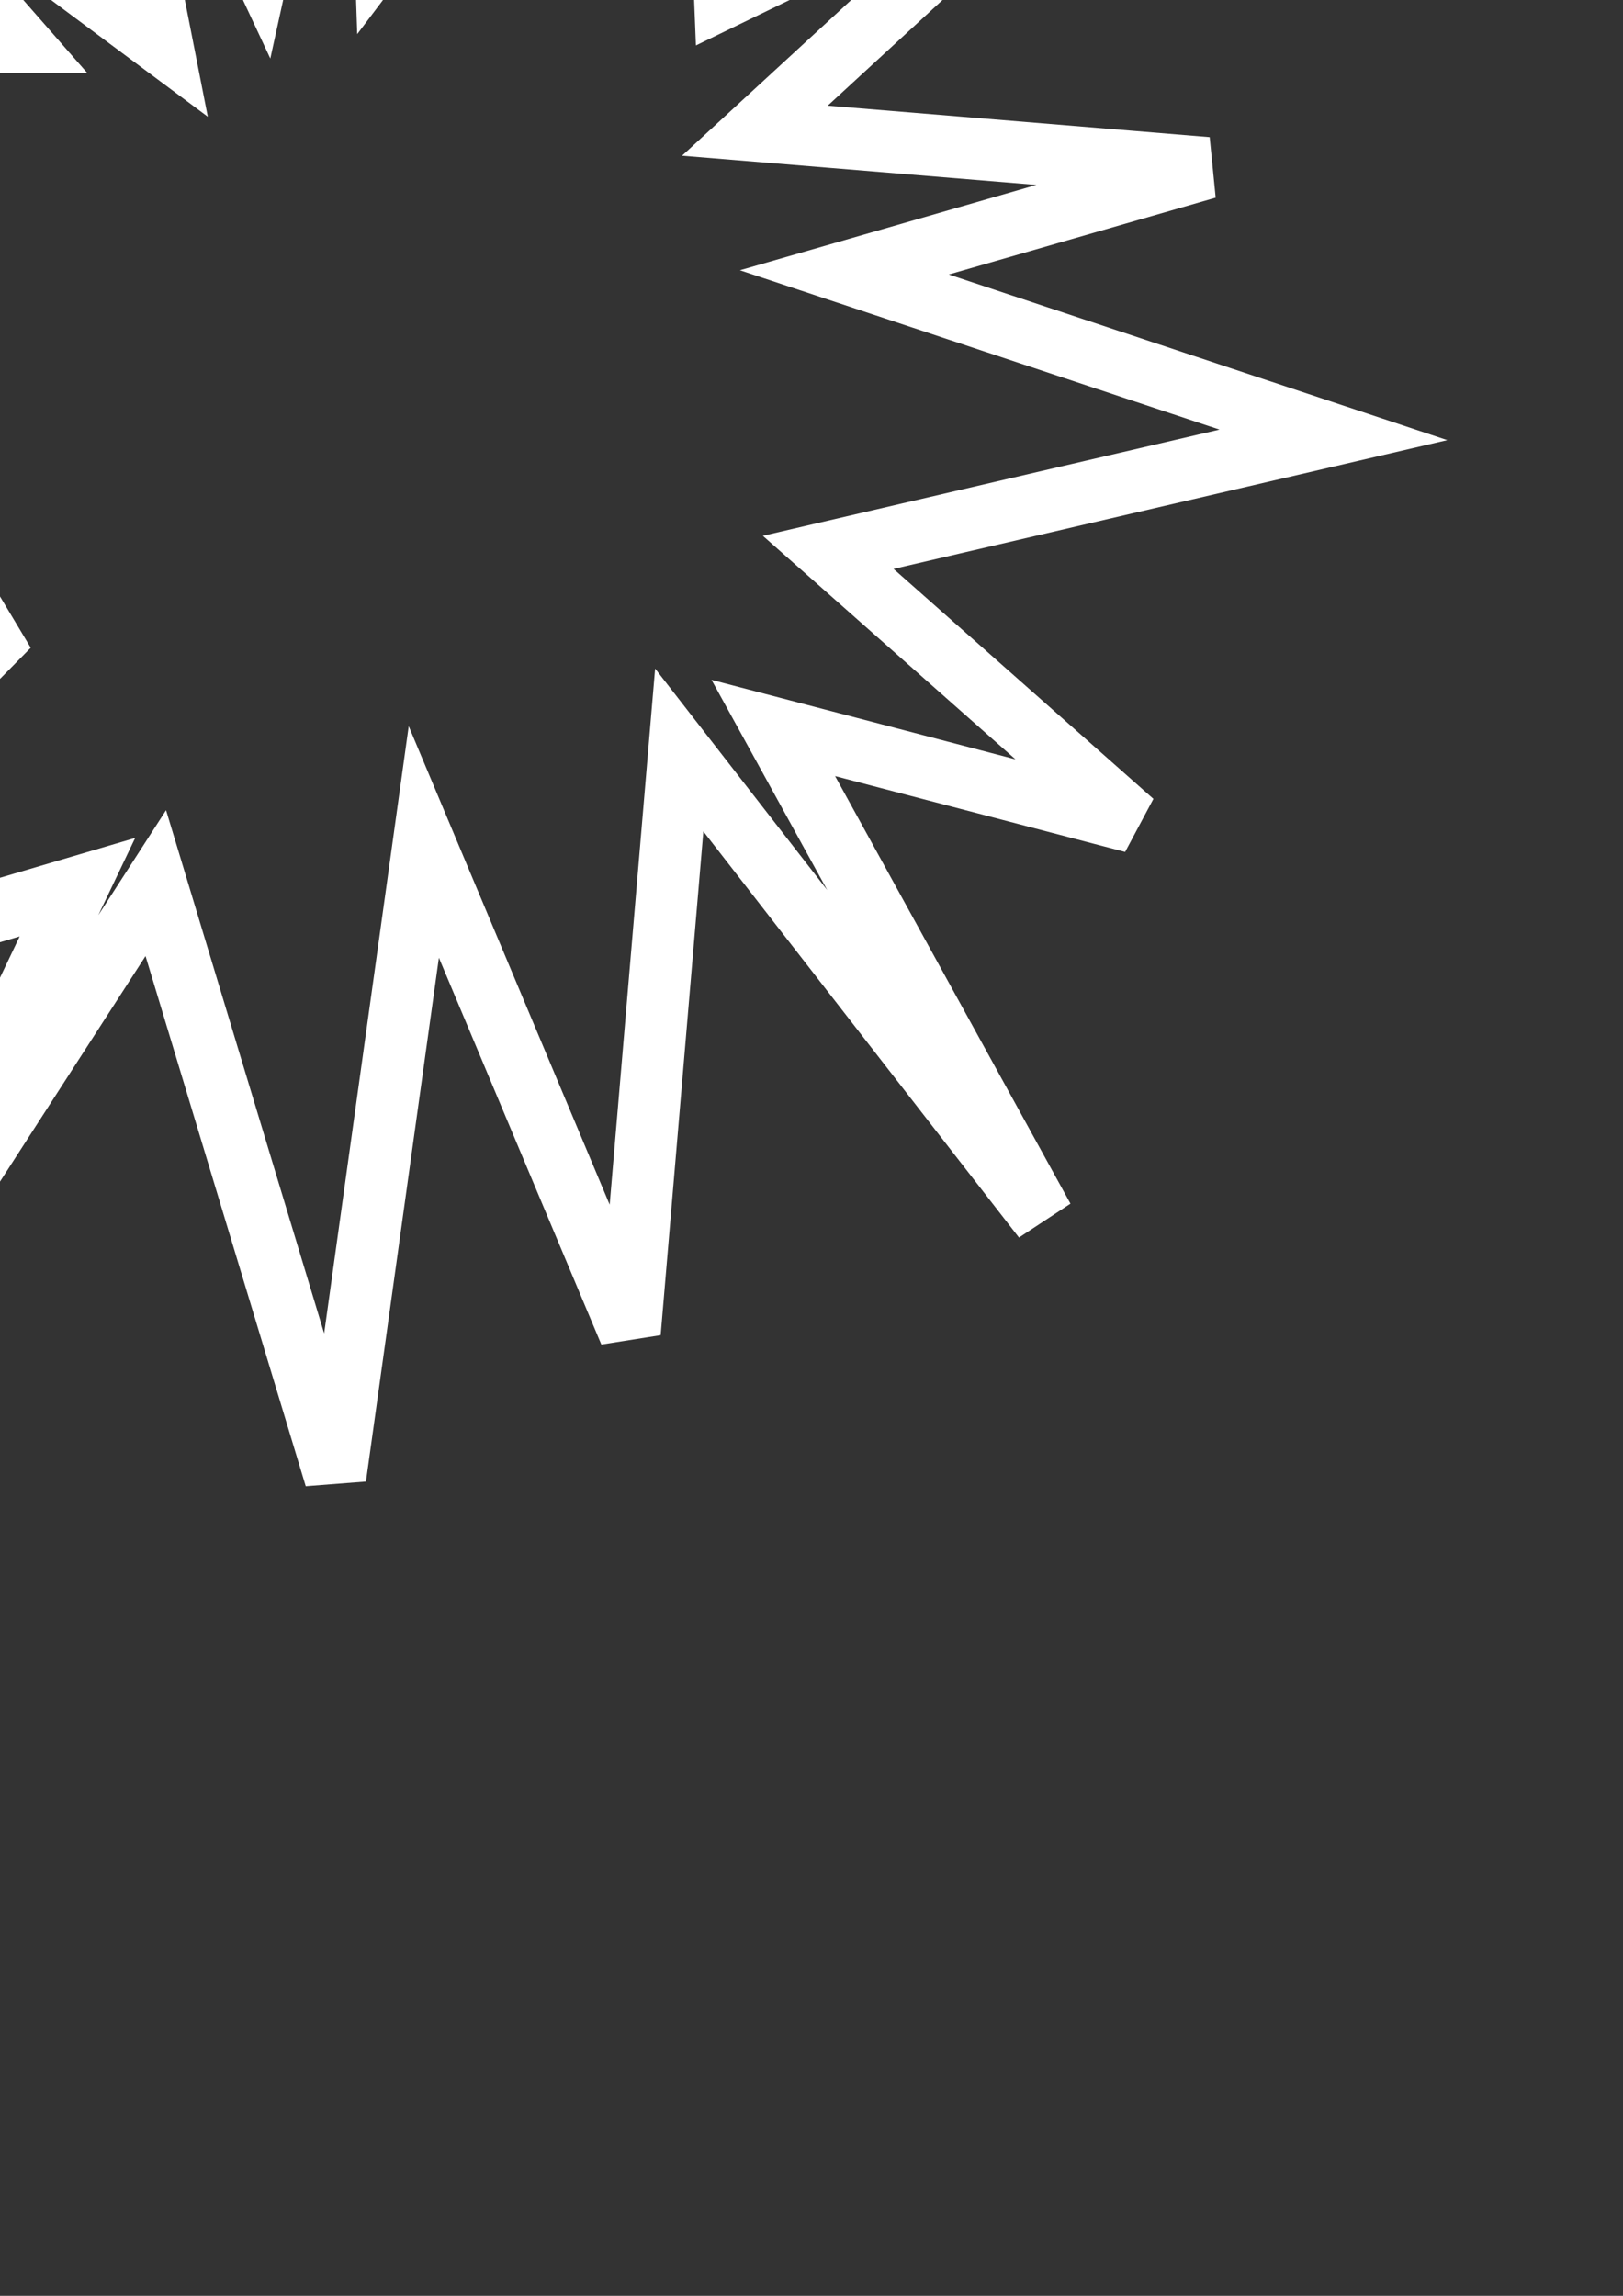 <?xml version="1.0" encoding="UTF-8" standalone="no"?>
<!-- Created with Inkscape (http://www.inkscape.org/) -->

<svg
   width="210mm"
   height="297mm"
   viewBox="0 0 210 297"
   version="1.1"
   id="svg5"
   inkscape:version="1.2.2 (732a01da63, 2022-12-09)"
   sodipodi:docname="explosionshapeclipart.svg"
   inkscape:export-filename="..\..\..\..\..\..\Xenon-Runner\Assets\_Root\Art\Textures\explosionshapeclipart.png"
   inkscape:export-xdpi="48.972782"
   inkscape:export-ydpi="48.972782"
   xmlns:inkscape="http://www.inkscape.org/namespaces/inkscape"
   xmlns:sodipodi="http://sodipodi.sourceforge.net/DTD/sodipodi-0.dtd"
   xmlns="http://www.w3.org/2000/svg"
   xmlns:svg="http://www.w3.org/2000/svg">
  <rect x="0" y="0" width="210" height="297" fill="#333333" stroke="none"/>
  <sodipodi:namedview
     id="namedview7"
     pagecolor="#505050"
     bordercolor="#eeeeee"
     borderopacity="1"
     inkscape:showpageshadow="0"
     inkscape:pageopacity="0"
     inkscape:pagecheckerboard="0"
     inkscape:deskcolor="#505050"
     inkscape:document-units="mm"
     showgrid="false"
     inkscape:zoom="0.914906"
     inkscape:cx="275.43813"
     inkscape:cy="327.35603"
     inkscape:window-width="1350"
     inkscape:window-height="1230"
     inkscape:window-x="957"
     inkscape:window-y="735"
     inkscape:window-maximized="0"
     inkscape:current-layer="layer1" />
  <defs
     id="defs2" />
  <g
     inkscape:label="Layer 1"
     inkscape:groupmode="layer"
     id="layer1">
    <path
       sodipodi:type="star"
       style="fill:none;stroke:#ffffff;stroke-width:8;stroke-dasharray:none"
       id="path119"
       inkscape:flatsided="false"
       sodipodi:sides="16"
       sodipodi:cx="44.82473"
       sodipodi:cy="55.235638"
       sodipodi:r1="123.97293"
       sodipodi:r2="61.986465"
       sodipodi:arg1="0.8497719"
       sodipodi:arg2="1.0461214"
       inkscape:rounded="0"
       inkscape:randomized="0.1"
       d="M 135.004,157.642 87.888,97.026 81.497,172.389 54.837,108.92 43.388,191.111 20.158,114.246 -17.772,173.02 10.016,114.773 -49.497,132.301 1.129,80.988 -81.799,105.551 -16.192,75.234 -74.678,59.581 -9.723,34.904 -55.277,5.257 2.444,5.415 -31.598,-33.431 20.963,5.702 8.251,-58.979 33.6,-4.812 47.697,-69.002 49.832,-7.001 91.347,-61.947 93.799,-0.389 141.714,-23.622 97.675,16.909 l 58.516,4.821 -46.938,13.507 63.275,21.018 -65.364,15.2 39.428,34.887 -46.534,-12.166 z"
       inkscape:transform-center-x="3.6393134"
       inkscape:transform-center-y="-6.549408" />
  </g>
</svg>
